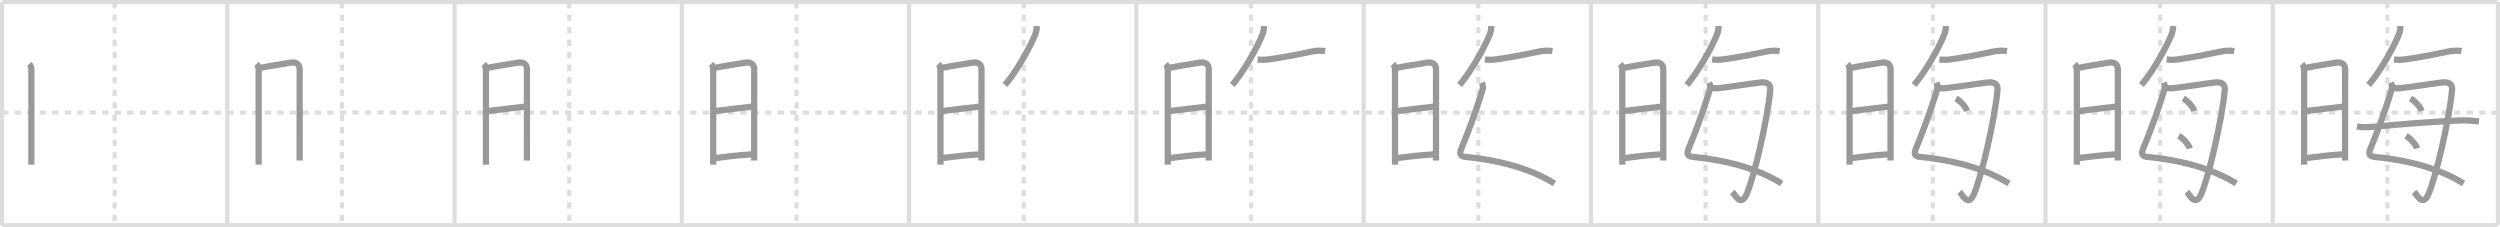 <svg width="1199px" height="109px" viewBox="0 0 1199 109" xmlns="http://www.w3.org/2000/svg" xmlns:xlink="http://www.w3.org/1999/xlink" xml:space="preserve" version="1.1" baseProfile="full">
<line x1="1" y1="1" x2="1198" y2="1" style="stroke:#ddd;stroke-width:2"></line>
<line x1="1" y1="1" x2="1" y2="108" style="stroke:#ddd;stroke-width:2"></line>
<line x1="1" y1="108" x2="1198" y2="108" style="stroke:#ddd;stroke-width:2"></line>
<line x1="1198" y1="1" x2="1198" y2="108" style="stroke:#ddd;stroke-width:2"></line>
<line x1="109" y1="1" x2="109" y2="108" style="stroke:#ddd;stroke-width:2"></line>
<line x1="218" y1="1" x2="218" y2="108" style="stroke:#ddd;stroke-width:2"></line>
<line x1="327" y1="1" x2="327" y2="108" style="stroke:#ddd;stroke-width:2"></line>
<line x1="436" y1="1" x2="436" y2="108" style="stroke:#ddd;stroke-width:2"></line>
<line x1="545" y1="1" x2="545" y2="108" style="stroke:#ddd;stroke-width:2"></line>
<line x1="654" y1="1" x2="654" y2="108" style="stroke:#ddd;stroke-width:2"></line>
<line x1="763" y1="1" x2="763" y2="108" style="stroke:#ddd;stroke-width:2"></line>
<line x1="872" y1="1" x2="872" y2="108" style="stroke:#ddd;stroke-width:2"></line>
<line x1="981" y1="1" x2="981" y2="108" style="stroke:#ddd;stroke-width:2"></line>
<line x1="1090" y1="1" x2="1090" y2="108" style="stroke:#ddd;stroke-width:2"></line>
<line x1="1" y1="54" x2="1198" y2="54" style="stroke:#ddd;stroke-width:2;stroke-dasharray:3 3"></line>
<line x1="55" y1="1" x2="55" y2="108" style="stroke:#ddd;stroke-width:2;stroke-dasharray:3 3"></line>
<line x1="164" y1="1" x2="164" y2="108" style="stroke:#ddd;stroke-width:2;stroke-dasharray:3 3"></line>
<line x1="273" y1="1" x2="273" y2="108" style="stroke:#ddd;stroke-width:2;stroke-dasharray:3 3"></line>
<line x1="382" y1="1" x2="382" y2="108" style="stroke:#ddd;stroke-width:2;stroke-dasharray:3 3"></line>
<line x1="491" y1="1" x2="491" y2="108" style="stroke:#ddd;stroke-width:2;stroke-dasharray:3 3"></line>
<line x1="600" y1="1" x2="600" y2="108" style="stroke:#ddd;stroke-width:2;stroke-dasharray:3 3"></line>
<line x1="709" y1="1" x2="709" y2="108" style="stroke:#ddd;stroke-width:2;stroke-dasharray:3 3"></line>
<line x1="818" y1="1" x2="818" y2="108" style="stroke:#ddd;stroke-width:2;stroke-dasharray:3 3"></line>
<line x1="927" y1="1" x2="927" y2="108" style="stroke:#ddd;stroke-width:2;stroke-dasharray:3 3"></line>
<line x1="1036" y1="1" x2="1036" y2="108" style="stroke:#ddd;stroke-width:2;stroke-dasharray:3 3"></line>
<line x1="1145" y1="1" x2="1145" y2="108" style="stroke:#ddd;stroke-width:2;stroke-dasharray:3 3"></line>
<path d="M14.02,30.69c0.77,0.77,1.03,1.93,1.03,2.97c0,3.18,0,25.54,0,37.71c0,3.95,0,6.83,0,7.62" style="fill:none;stroke:#999;stroke-width:3"></path>

<path d="M123.02,30.69c0.77,0.77,1.03,1.93,1.03,2.97c0,3.18,0,25.54,0,37.71c0,3.95,0,6.83,0,7.62" style="fill:none;stroke:#999;stroke-width:3"></path>
<path d="M124.69,32.57c4.38-0.93,10.6-1.8,14.69-2.51c2.39-0.41,4.34,0.48,4.34,3.19c0,7.4-0.02,37.01-0.02,43.73" style="fill:none;stroke:#999;stroke-width:3"></path>

<path d="M232.02,30.69c0.77,0.77,1.03,1.93,1.03,2.97c0,3.18,0,25.54,0,37.71c0,3.95,0,6.83,0,7.62" style="fill:none;stroke:#999;stroke-width:3"></path>
<path d="M233.69,32.57c4.38-0.93,10.6-1.8,14.69-2.51c2.39-0.41,4.34,0.48,4.34,3.19c0,7.4-0.02,37.01-0.02,43.73" style="fill:none;stroke:#999;stroke-width:3"></path>
<path d="M234.08,53.23c6.67-0.73,11.67-1.48,17.47-2.06" style="fill:none;stroke:#999;stroke-width:3"></path>

<path d="M341.02,30.69c0.77,0.77,1.03,1.93,1.03,2.97c0,3.18,0,25.54,0,37.71c0,3.95,0,6.83,0,7.62" style="fill:none;stroke:#999;stroke-width:3"></path>
<path d="M342.69,32.57c4.38-0.93,10.6-1.8,14.69-2.51c2.39-0.41,4.34,0.48,4.34,3.19c0,7.4-0.02,37.01-0.02,43.73" style="fill:none;stroke:#999;stroke-width:3"></path>
<path d="M343.08,53.23c6.67-0.73,11.67-1.48,17.47-2.06" style="fill:none;stroke:#999;stroke-width:3"></path>
<path d="M342.94,75.81c6.56-0.81,10.31-1.31,17.6-1.79" style="fill:none;stroke:#999;stroke-width:3"></path>

<path d="M450.02,30.69c0.77,0.77,1.03,1.93,1.03,2.97c0,3.18,0,25.54,0,37.71c0,3.95,0,6.83,0,7.62" style="fill:none;stroke:#999;stroke-width:3"></path>
<path d="M451.69,32.57c4.38-0.93,10.6-1.8,14.69-2.51c2.39-0.41,4.34,0.48,4.34,3.19c0,7.4-0.02,37.01-0.02,43.73" style="fill:none;stroke:#999;stroke-width:3"></path>
<path d="M452.08,53.23c6.67-0.73,11.67-1.48,17.47-2.06" style="fill:none;stroke:#999;stroke-width:3"></path>
<path d="M451.94,75.81c6.56-0.81,10.31-1.31,17.6-1.79" style="fill:none;stroke:#999;stroke-width:3"></path>
<path d="M497.25,12.5c-0.03,1.4-0.28,2.75-0.76,4.05c-2.87,6.95-9.04,17.8-14.49,24.2" style="fill:none;stroke:#999;stroke-width:3"></path>

<path d="M559.02,30.69c0.77,0.77,1.03,1.93,1.03,2.97c0,3.18,0,25.54,0,37.71c0,3.95,0,6.83,0,7.62" style="fill:none;stroke:#999;stroke-width:3"></path>
<path d="M560.69,32.57c4.38-0.93,10.6-1.8,14.69-2.51c2.39-0.41,4.34,0.48,4.34,3.19c0,7.4-0.02,37.01-0.02,43.73" style="fill:none;stroke:#999;stroke-width:3"></path>
<path d="M561.08,53.23c6.67-0.73,11.67-1.48,17.47-2.06" style="fill:none;stroke:#999;stroke-width:3"></path>
<path d="M560.94,75.81c6.56-0.81,10.31-1.31,17.6-1.79" style="fill:none;stroke:#999;stroke-width:3"></path>
<path d="M606.25,12.5c-0.03,1.4-0.28,2.75-0.76,4.05c-2.87,6.95-9.04,17.8-14.49,24.2" style="fill:none;stroke:#999;stroke-width:3"></path>
<path d="M603.13,28.53c1.87,0.22,3.68,0.17,4.6,0.04c6.77-0.94,11.9-1.82,20.82-3.74c2.35-0.51,4.7-0.7,6.99-0.32" style="fill:none;stroke:#999;stroke-width:3"></path>

<path d="M668.02,30.69c0.77,0.77,1.03,1.93,1.03,2.97c0,3.18,0,25.54,0,37.71c0,3.95,0,6.83,0,7.62" style="fill:none;stroke:#999;stroke-width:3"></path>
<path d="M669.69,32.57c4.38-0.93,10.6-1.8,14.69-2.51c2.39-0.41,4.34,0.48,4.34,3.19c0,7.4-0.02,37.01-0.02,43.73" style="fill:none;stroke:#999;stroke-width:3"></path>
<path d="M670.08,53.23c6.67-0.73,11.67-1.48,17.47-2.06" style="fill:none;stroke:#999;stroke-width:3"></path>
<path d="M669.94,75.81c6.56-0.81,10.31-1.31,17.6-1.79" style="fill:none;stroke:#999;stroke-width:3"></path>
<path d="M715.25,12.5c-0.03,1.4-0.28,2.75-0.76,4.05c-2.87,6.95-9.04,17.8-14.49,24.2" style="fill:none;stroke:#999;stroke-width:3"></path>
<path d="M712.13,28.53c1.87,0.22,3.68,0.17,4.6,0.04c6.77-0.94,11.9-1.82,20.82-3.74c2.35-0.51,4.7-0.7,6.99-0.32" style="fill:none;stroke:#999;stroke-width:3"></path>
<path d="M710.7,39.62c0.68,1.51,0.67,2.38,0.07,4.31C707.5,54.38,704.0,63.75,700.86,71.28c-1.26,3.01-0.17,3.75,2.39,4.01c10.4,1.06,21.86,3.2,32.41,7.65c3.4,1.44,6.7,3.11,9.85,5.07" style="fill:none;stroke:#999;stroke-width:3"></path>

<path d="M777.02,30.69c0.77,0.77,1.03,1.93,1.03,2.97c0,3.18,0,25.54,0,37.71c0,3.95,0,6.83,0,7.62" style="fill:none;stroke:#999;stroke-width:3"></path>
<path d="M778.69,32.57c4.38-0.93,10.6-1.8,14.69-2.51c2.39-0.41,4.34,0.48,4.34,3.19c0,7.4-0.02,37.01-0.02,43.73" style="fill:none;stroke:#999;stroke-width:3"></path>
<path d="M779.08,53.23c6.67-0.73,11.67-1.48,17.47-2.06" style="fill:none;stroke:#999;stroke-width:3"></path>
<path d="M778.94,75.81c6.56-0.81,10.31-1.31,17.6-1.79" style="fill:none;stroke:#999;stroke-width:3"></path>
<path d="M824.25,12.5c-0.03,1.4-0.28,2.75-0.76,4.05c-2.87,6.95-9.04,17.8-14.49,24.2" style="fill:none;stroke:#999;stroke-width:3"></path>
<path d="M821.13,28.53c1.87,0.22,3.68,0.17,4.6,0.04c6.77-0.94,11.9-1.82,20.82-3.74c2.35-0.51,4.7-0.7,6.99-0.32" style="fill:none;stroke:#999;stroke-width:3"></path>
<path d="M819.7,39.62c0.68,1.51,0.67,2.38,0.07,4.31C816.5,54.38,813.0,63.75,809.86,71.28c-1.26,3.01-0.17,3.75,2.39,4.01c10.4,1.06,21.86,3.2,32.41,7.65c3.4,1.44,6.7,3.11,9.85,5.07" style="fill:none;stroke:#999;stroke-width:3"></path>
<path d="M820.5,41.91c1.5,0.59,2.9,0.46,3.78,0.36c8-0.88,12.1-1.77,19.97-2.71c2.53-0.3,5.04,0.31,4.76,3.48c-1.26,14.3-8.04,43.25-11.56,50.59c-2.7,5.63-5.62-0.59-6.62-1.62" style="fill:none;stroke:#999;stroke-width:3"></path>

<path d="M886.02,30.69c0.77,0.77,1.03,1.93,1.03,2.97c0,3.18,0,25.54,0,37.71c0,3.95,0,6.83,0,7.62" style="fill:none;stroke:#999;stroke-width:3"></path>
<path d="M887.69,32.57c4.38-0.93,10.6-1.8,14.69-2.51c2.39-0.41,4.34,0.48,4.34,3.19c0,7.4-0.02,37.01-0.02,43.73" style="fill:none;stroke:#999;stroke-width:3"></path>
<path d="M888.08,53.23c6.67-0.73,11.67-1.48,17.47-2.06" style="fill:none;stroke:#999;stroke-width:3"></path>
<path d="M887.94,75.81c6.56-0.81,10.31-1.31,17.6-1.79" style="fill:none;stroke:#999;stroke-width:3"></path>
<path d="M933.25,12.5c-0.03,1.4-0.28,2.75-0.76,4.05c-2.87,6.95-9.04,17.8-14.49,24.2" style="fill:none;stroke:#999;stroke-width:3"></path>
<path d="M930.13,28.53c1.87,0.22,3.68,0.17,4.6,0.04c6.77-0.94,11.9-1.82,20.82-3.74c2.35-0.51,4.7-0.7,6.99-0.32" style="fill:none;stroke:#999;stroke-width:3"></path>
<path d="M928.7,39.62c0.68,1.51,0.67,2.38,0.07,4.31C925.5,54.38,922.0,63.75,918.86,71.28c-1.26,3.01-0.17,3.75,2.39,4.01c10.4,1.06,21.86,3.2,32.41,7.65c3.4,1.44,6.7,3.11,9.85,5.07" style="fill:none;stroke:#999;stroke-width:3"></path>
<path d="M929.5,41.91c1.5,0.59,2.9,0.46,3.78,0.36c8-0.88,12.1-1.77,19.97-2.71c2.53-0.3,5.04,0.31,4.76,3.48c-1.26,14.3-8.04,43.25-11.56,50.59c-2.7,5.63-5.62-0.59-6.62-1.62" style="fill:none;stroke:#999;stroke-width:3"></path>
<path d="M938.078,47.196 c 2.27,1.293 4.81,4.256 5.3,6.038" style="fill:none;stroke:#999;stroke-width:3"></path>

<path d="M995.02,30.69c0.77,0.77,1.03,1.93,1.03,2.97c0,3.18,0,25.54,0,37.71c0,3.95,0,6.83,0,7.62" style="fill:none;stroke:#999;stroke-width:3"></path>
<path d="M996.69,32.57c4.38-0.93,10.6-1.8,14.69-2.51c2.39-0.41,4.34,0.48,4.34,3.19c0,7.4-0.02,37.01-0.02,43.73" style="fill:none;stroke:#999;stroke-width:3"></path>
<path d="M997.08,53.23c6.67-0.73,11.67-1.48,17.47-2.06" style="fill:none;stroke:#999;stroke-width:3"></path>
<path d="M996.94,75.81c6.56-0.81,10.31-1.31,17.6-1.79" style="fill:none;stroke:#999;stroke-width:3"></path>
<path d="M1042.25,12.5c-0.03,1.4-0.28,2.75-0.76,4.05c-2.87,6.95-9.04,17.8-14.49,24.2" style="fill:none;stroke:#999;stroke-width:3"></path>
<path d="M1039.13,28.53c1.87,0.22,3.68,0.17,4.6,0.04c6.77-0.94,11.9-1.82,20.82-3.74c2.35-0.51,4.7-0.7,6.99-0.32" style="fill:none;stroke:#999;stroke-width:3"></path>
<path d="M1037.7,39.62c0.68,1.51,0.67,2.38,0.07,4.31C1034.5,54.38,1031.0,63.75,1027.86,71.28c-1.26,3.01-0.17,3.75,2.39,4.01c10.4,1.06,21.86,3.2,32.41,7.65c3.4,1.44,6.7,3.11,9.85,5.07" style="fill:none;stroke:#999;stroke-width:3"></path>
<path d="M1038.5,41.91c1.5,0.59,2.9,0.46,3.78,0.36c8-0.88,12.1-1.77,19.97-2.71c2.53-0.3,5.04,0.31,4.76,3.48c-1.26,14.3-8.04,43.25-11.56,50.59c-2.7,5.63-5.62-0.59-6.62-1.62" style="fill:none;stroke:#999;stroke-width:3"></path>
<path d="M1047.078,47.196 c 2.27,1.293 4.81,4.256 5.3,6.038" style="fill:none;stroke:#999;stroke-width:3"></path>
<path d="M1044.92,65.16 c 2.27,1.293 4.81,4.256 5.3,6.038" style="fill:none;stroke:#999;stroke-width:3"></path>

<path d="M1104.02,30.69c0.77,0.77,1.03,1.93,1.03,2.97c0,3.18,0,25.54,0,37.71c0,3.95,0,6.83,0,7.62" style="fill:none;stroke:#999;stroke-width:3"></path>
<path d="M1105.69,32.57c4.38-0.93,10.6-1.8,14.69-2.51c2.39-0.41,4.34,0.48,4.34,3.19c0,7.4-0.02,37.01-0.02,43.73" style="fill:none;stroke:#999;stroke-width:3"></path>
<path d="M1106.08,53.23c6.67-0.73,11.67-1.48,17.47-2.06" style="fill:none;stroke:#999;stroke-width:3"></path>
<path d="M1105.94,75.81c6.56-0.81,10.31-1.31,17.6-1.79" style="fill:none;stroke:#999;stroke-width:3"></path>
<path d="M1151.25,12.5c-0.03,1.4-0.28,2.75-0.76,4.05c-2.87,6.95-9.04,17.8-14.49,24.2" style="fill:none;stroke:#999;stroke-width:3"></path>
<path d="M1148.13,28.53c1.87,0.22,3.68,0.17,4.6,0.04c6.77-0.94,11.9-1.82,20.82-3.74c2.35-0.51,4.7-0.7,6.99-0.32" style="fill:none;stroke:#999;stroke-width:3"></path>
<path d="M1146.7,39.62c0.68,1.51,0.67,2.38,0.07,4.31C1143.5,54.38,1140.0,63.75,1136.86,71.28c-1.26,3.01-0.17,3.75,2.39,4.01c10.4,1.06,21.86,3.2,32.41,7.65c3.4,1.44,6.7,3.11,9.85,5.07" style="fill:none;stroke:#999;stroke-width:3"></path>
<path d="M1147.5,41.91c1.5,0.59,2.9,0.46,3.78,0.36c8-0.88,12.1-1.77,19.97-2.71c2.53-0.3,5.04,0.31,4.76,3.48c-1.26,14.3-8.04,43.25-11.56,50.59c-2.7,5.63-5.62-0.59-6.62-1.62" style="fill:none;stroke:#999;stroke-width:3"></path>
<path d="M1156.078,47.196 c 2.27,1.293 4.81,4.256 5.3,6.038" style="fill:none;stroke:#999;stroke-width:3"></path>
<path d="M1153.92,65.16 c 2.27,1.293 4.81,4.256 5.3,6.038" style="fill:none;stroke:#999;stroke-width:3"></path>
<path d="M1130.38,60.67c3.2,0.55,6.39,0.29,9.65-0.01c11.23-1.04,24.46-2.19,38.98-2.85c3.33-0.15,6.61-0.04,9.88,0.48" style="fill:none;stroke:#999;stroke-width:3"></path>

</svg>